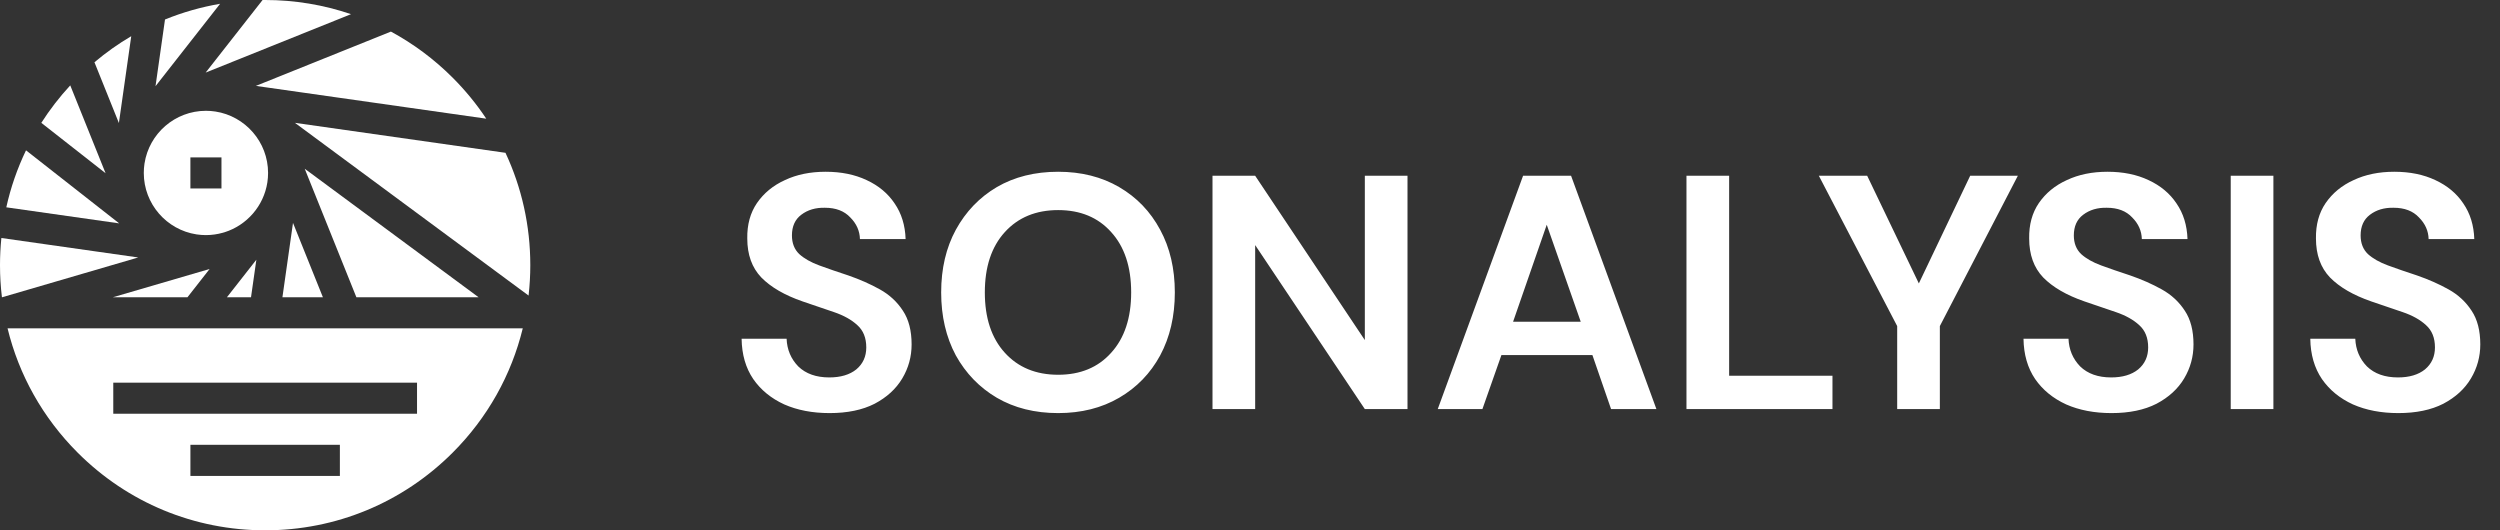 <svg width="165" height="35" viewBox="0 0 165 35" fill="none" xmlns="http://www.w3.org/2000/svg">
<rect x="0" y="0" width="165" height="35" fill="#333333" stroke="none"/>
<path d="M54.754 27.264C53.625 27.264 52.627 27.073 51.762 26.692C50.897 26.296 50.215 25.739 49.716 25.02C49.217 24.287 48.961 23.399 48.946 22.358H51.916C51.945 23.077 52.202 23.685 52.686 24.184C53.185 24.668 53.867 24.91 54.732 24.91C55.48 24.91 56.074 24.734 56.514 24.382C56.954 24.015 57.174 23.531 57.174 22.93C57.174 22.299 56.976 21.808 56.58 21.456C56.199 21.104 55.685 20.818 55.04 20.598C54.395 20.378 53.705 20.143 52.972 19.894C51.784 19.483 50.875 18.955 50.244 18.31C49.628 17.665 49.32 16.807 49.32 15.736C49.305 14.827 49.518 14.049 49.958 13.404C50.413 12.744 51.029 12.238 51.806 11.886C52.583 11.519 53.478 11.336 54.49 11.336C55.517 11.336 56.419 11.519 57.196 11.886C57.988 12.253 58.604 12.766 59.044 13.426C59.499 14.086 59.741 14.871 59.77 15.78H56.756C56.741 15.237 56.529 14.761 56.118 14.35C55.722 13.925 55.165 13.712 54.446 13.712C53.83 13.697 53.309 13.851 52.884 14.174C52.473 14.482 52.268 14.937 52.268 15.538C52.268 16.051 52.429 16.462 52.752 16.77C53.075 17.063 53.515 17.313 54.072 17.518C54.629 17.723 55.267 17.943 55.986 18.178C56.749 18.442 57.445 18.75 58.076 19.102C58.707 19.454 59.213 19.923 59.594 20.51C59.975 21.082 60.166 21.823 60.166 22.732C60.166 23.539 59.961 24.287 59.55 24.976C59.139 25.665 58.531 26.223 57.724 26.648C56.917 27.059 55.927 27.264 54.754 27.264ZM69.839 27.264C68.299 27.264 66.95 26.927 65.791 26.252C64.647 25.577 63.745 24.646 63.085 23.458C62.44 22.255 62.117 20.869 62.117 19.3C62.117 17.731 62.44 16.352 63.085 15.164C63.745 13.961 64.647 13.023 65.791 12.348C66.95 11.673 68.299 11.336 69.839 11.336C71.364 11.336 72.706 11.673 73.865 12.348C75.024 13.023 75.926 13.961 76.571 15.164C77.216 16.352 77.539 17.731 77.539 19.3C77.539 20.869 77.216 22.255 76.571 23.458C75.926 24.646 75.024 25.577 73.865 26.252C72.706 26.927 71.364 27.264 69.839 27.264ZM69.839 24.734C71.306 24.734 72.472 24.25 73.337 23.282C74.217 22.314 74.657 20.987 74.657 19.3C74.657 17.613 74.217 16.286 73.337 15.318C72.472 14.35 71.306 13.866 69.839 13.866C68.372 13.866 67.199 14.35 66.319 15.318C65.439 16.286 64.999 17.613 64.999 19.3C64.999 20.987 65.439 22.314 66.319 23.282C67.199 24.25 68.372 24.734 69.839 24.734ZM80.025 27V11.6H82.841L90.079 22.446V11.6H92.895V27H90.079L82.841 16.176V27H80.025ZM94.891 27L100.523 11.6H103.691L109.323 27H106.331L105.099 23.436H99.093L97.839 27H94.891ZM99.863 21.236H104.329L102.085 14.834L99.863 21.236ZM111.307 27V11.6H114.123V24.8H120.943V27H111.307ZM125.214 27V21.522L120.044 11.6H123.234L126.644 18.706L130.032 11.6H133.178L128.03 21.522V27H125.214ZM139.359 27.264C138.23 27.264 137.233 27.073 136.367 26.692C135.502 26.296 134.82 25.739 134.321 25.02C133.823 24.287 133.566 23.399 133.551 22.358H136.521C136.551 23.077 136.807 23.685 137.291 24.184C137.79 24.668 138.472 24.91 139.337 24.91C140.085 24.91 140.679 24.734 141.119 24.382C141.559 24.015 141.779 23.531 141.779 22.93C141.779 22.299 141.581 21.808 141.185 21.456C140.804 21.104 140.291 20.818 139.645 20.598C139 20.378 138.311 20.143 137.577 19.894C136.389 19.483 135.48 18.955 134.849 18.31C134.233 17.665 133.925 16.807 133.925 15.736C133.911 14.827 134.123 14.049 134.563 13.404C135.018 12.744 135.634 12.238 136.411 11.886C137.189 11.519 138.083 11.336 139.095 11.336C140.122 11.336 141.024 11.519 141.801 11.886C142.593 12.253 143.209 12.766 143.649 13.426C144.104 14.086 144.346 14.871 144.375 15.78H141.361C141.347 15.237 141.134 14.761 140.723 14.35C140.327 13.925 139.77 13.712 139.051 13.712C138.435 13.697 137.915 13.851 137.489 14.174C137.079 14.482 136.873 14.937 136.873 15.538C136.873 16.051 137.035 16.462 137.357 16.77C137.68 17.063 138.12 17.313 138.677 17.518C139.235 17.723 139.873 17.943 140.591 18.178C141.354 18.442 142.051 18.75 142.681 19.102C143.312 19.454 143.818 19.923 144.199 20.51C144.581 21.082 144.771 21.823 144.771 22.732C144.771 23.539 144.566 24.287 144.155 24.976C143.745 25.665 143.136 26.223 142.329 26.648C141.523 27.059 140.533 27.264 139.359 27.264ZM147.228 27V11.6H150.044V27H147.228ZM158.287 27.264C157.158 27.264 156.161 27.073 155.295 26.692C154.43 26.296 153.748 25.739 153.249 25.02C152.751 24.287 152.494 23.399 152.479 22.358H155.449C155.479 23.077 155.735 23.685 156.219 24.184C156.718 24.668 157.4 24.91 158.265 24.91C159.013 24.91 159.607 24.734 160.047 24.382C160.487 24.015 160.707 23.531 160.707 22.93C160.707 22.299 160.509 21.808 160.113 21.456C159.732 21.104 159.219 20.818 158.573 20.598C157.928 20.378 157.239 20.143 156.505 19.894C155.317 19.483 154.408 18.955 153.777 18.31C153.161 17.665 152.853 16.807 152.853 15.736C152.839 14.827 153.051 14.049 153.491 13.404C153.946 12.744 154.562 12.238 155.339 11.886C156.117 11.519 157.011 11.336 158.023 11.336C159.05 11.336 159.952 11.519 160.729 11.886C161.521 12.253 162.137 12.766 162.577 13.426C163.032 14.086 163.274 14.871 163.303 15.78H160.289C160.275 15.237 160.062 14.761 159.651 14.35C159.255 13.925 158.698 13.712 157.979 13.712C157.363 13.697 156.843 13.851 156.417 14.174C156.007 14.482 155.801 14.937 155.801 15.538C155.801 16.051 155.963 16.462 156.285 16.77C156.608 17.063 157.048 17.313 157.605 17.518C158.163 17.723 158.801 17.943 159.519 18.178C160.282 18.442 160.979 18.75 161.609 19.102C162.24 19.454 162.746 19.923 163.127 20.51C163.509 21.082 163.699 21.823 163.699 22.732C163.699 23.539 163.494 24.287 163.083 24.976C162.673 25.665 162.064 26.223 161.257 26.648C160.451 27.059 159.461 27.264 158.287 27.264Z" fill="white"/>
<path d="M14.978 19.618H16.567L16.92 17.141L14.978 19.618Z" fill="white"/>
<path d="M14.218 7.361L14.209 7.36C14.008 7.329 13.801 7.313 13.592 7.313C11.543 7.313 9.84 8.823 9.538 10.788L9.536 10.797C9.506 10.999 9.49 11.205 9.49 11.415C9.49 13.463 11 15.166 12.965 15.469L12.974 15.47C13.176 15.501 13.382 15.517 13.592 15.517C13.975 15.516 14.347 15.462 14.699 15.363L14.828 15.326C16.294 14.861 17.406 13.594 17.645 12.042L17.647 12.03C17.677 11.829 17.693 11.624 17.693 11.415C17.693 9.366 16.183 7.664 14.218 7.361ZM14.617 12.44H12.566V10.389H14.617V12.44Z" fill="white"/>
<path d="M7.454 19.618H12.373L13.835 17.753L7.454 19.618Z" fill="white"/>
<path d="M19.338 14.71L18.64 19.618H21.311L19.338 14.71Z" fill="white"/>
<path d="M20.111 11.136L23.521 19.618H31.585L20.111 11.136Z" fill="white"/>
<path d="M0.091 15.708C0.031 16.3 0 16.898 0 17.5C0 18.214 0.043 18.921 0.127 19.618H0.144L9.123 16.993L0.091 15.708Z" fill="white"/>
<path d="M6.234 4.109L7.847 8.12L8.662 2.389C7.811 2.888 6.999 3.463 6.234 4.109Z" fill="white"/>
<path d="M0.498 21.669C1.247 24.749 2.827 27.576 5.126 29.875C8.431 33.18 12.826 35 17.5 35C22.175 35 26.569 33.18 29.875 29.875C32.174 27.576 33.753 24.749 34.503 21.669H0.498ZM22.432 31.41H22.432H12.567V29.359H22.432V31.41ZM27.524 27.308H7.476V25.257H27.524V27.308Z" fill="white"/>
<path d="M17.5 6.10352e-05C17.443 6.10352e-05 17.385 0.002 17.328 0.002L13.573 4.791L23.166 0.935C21.366 0.321 19.458 6.10352e-05 17.5 6.10352e-05Z" fill="white"/>
<path d="M10.89 1.287L10.264 5.688L14.527 0.25C13.274 0.464 12.056 0.812 10.89 1.287Z" fill="white"/>
<path d="M33.361 10.085L19.464 8.107L34.886 19.507C34.961 18.846 35 18.176 35 17.5C35 14.895 34.434 12.376 33.361 10.085Z" fill="white"/>
<path d="M29.875 5.126C28.652 3.903 27.28 2.885 25.801 2.085L16.887 5.669L32.093 7.833C31.453 6.869 30.711 5.963 29.875 5.126Z" fill="white"/>
<path d="M4.637 5.635C3.922 6.409 3.284 7.236 2.727 8.108L6.969 11.434L4.637 5.635Z" fill="white"/>
<path d="M1.717 9.922C1.141 11.119 0.704 12.379 0.416 13.683L7.866 14.743L1.717 9.922Z" fill="white"/>
</svg>

